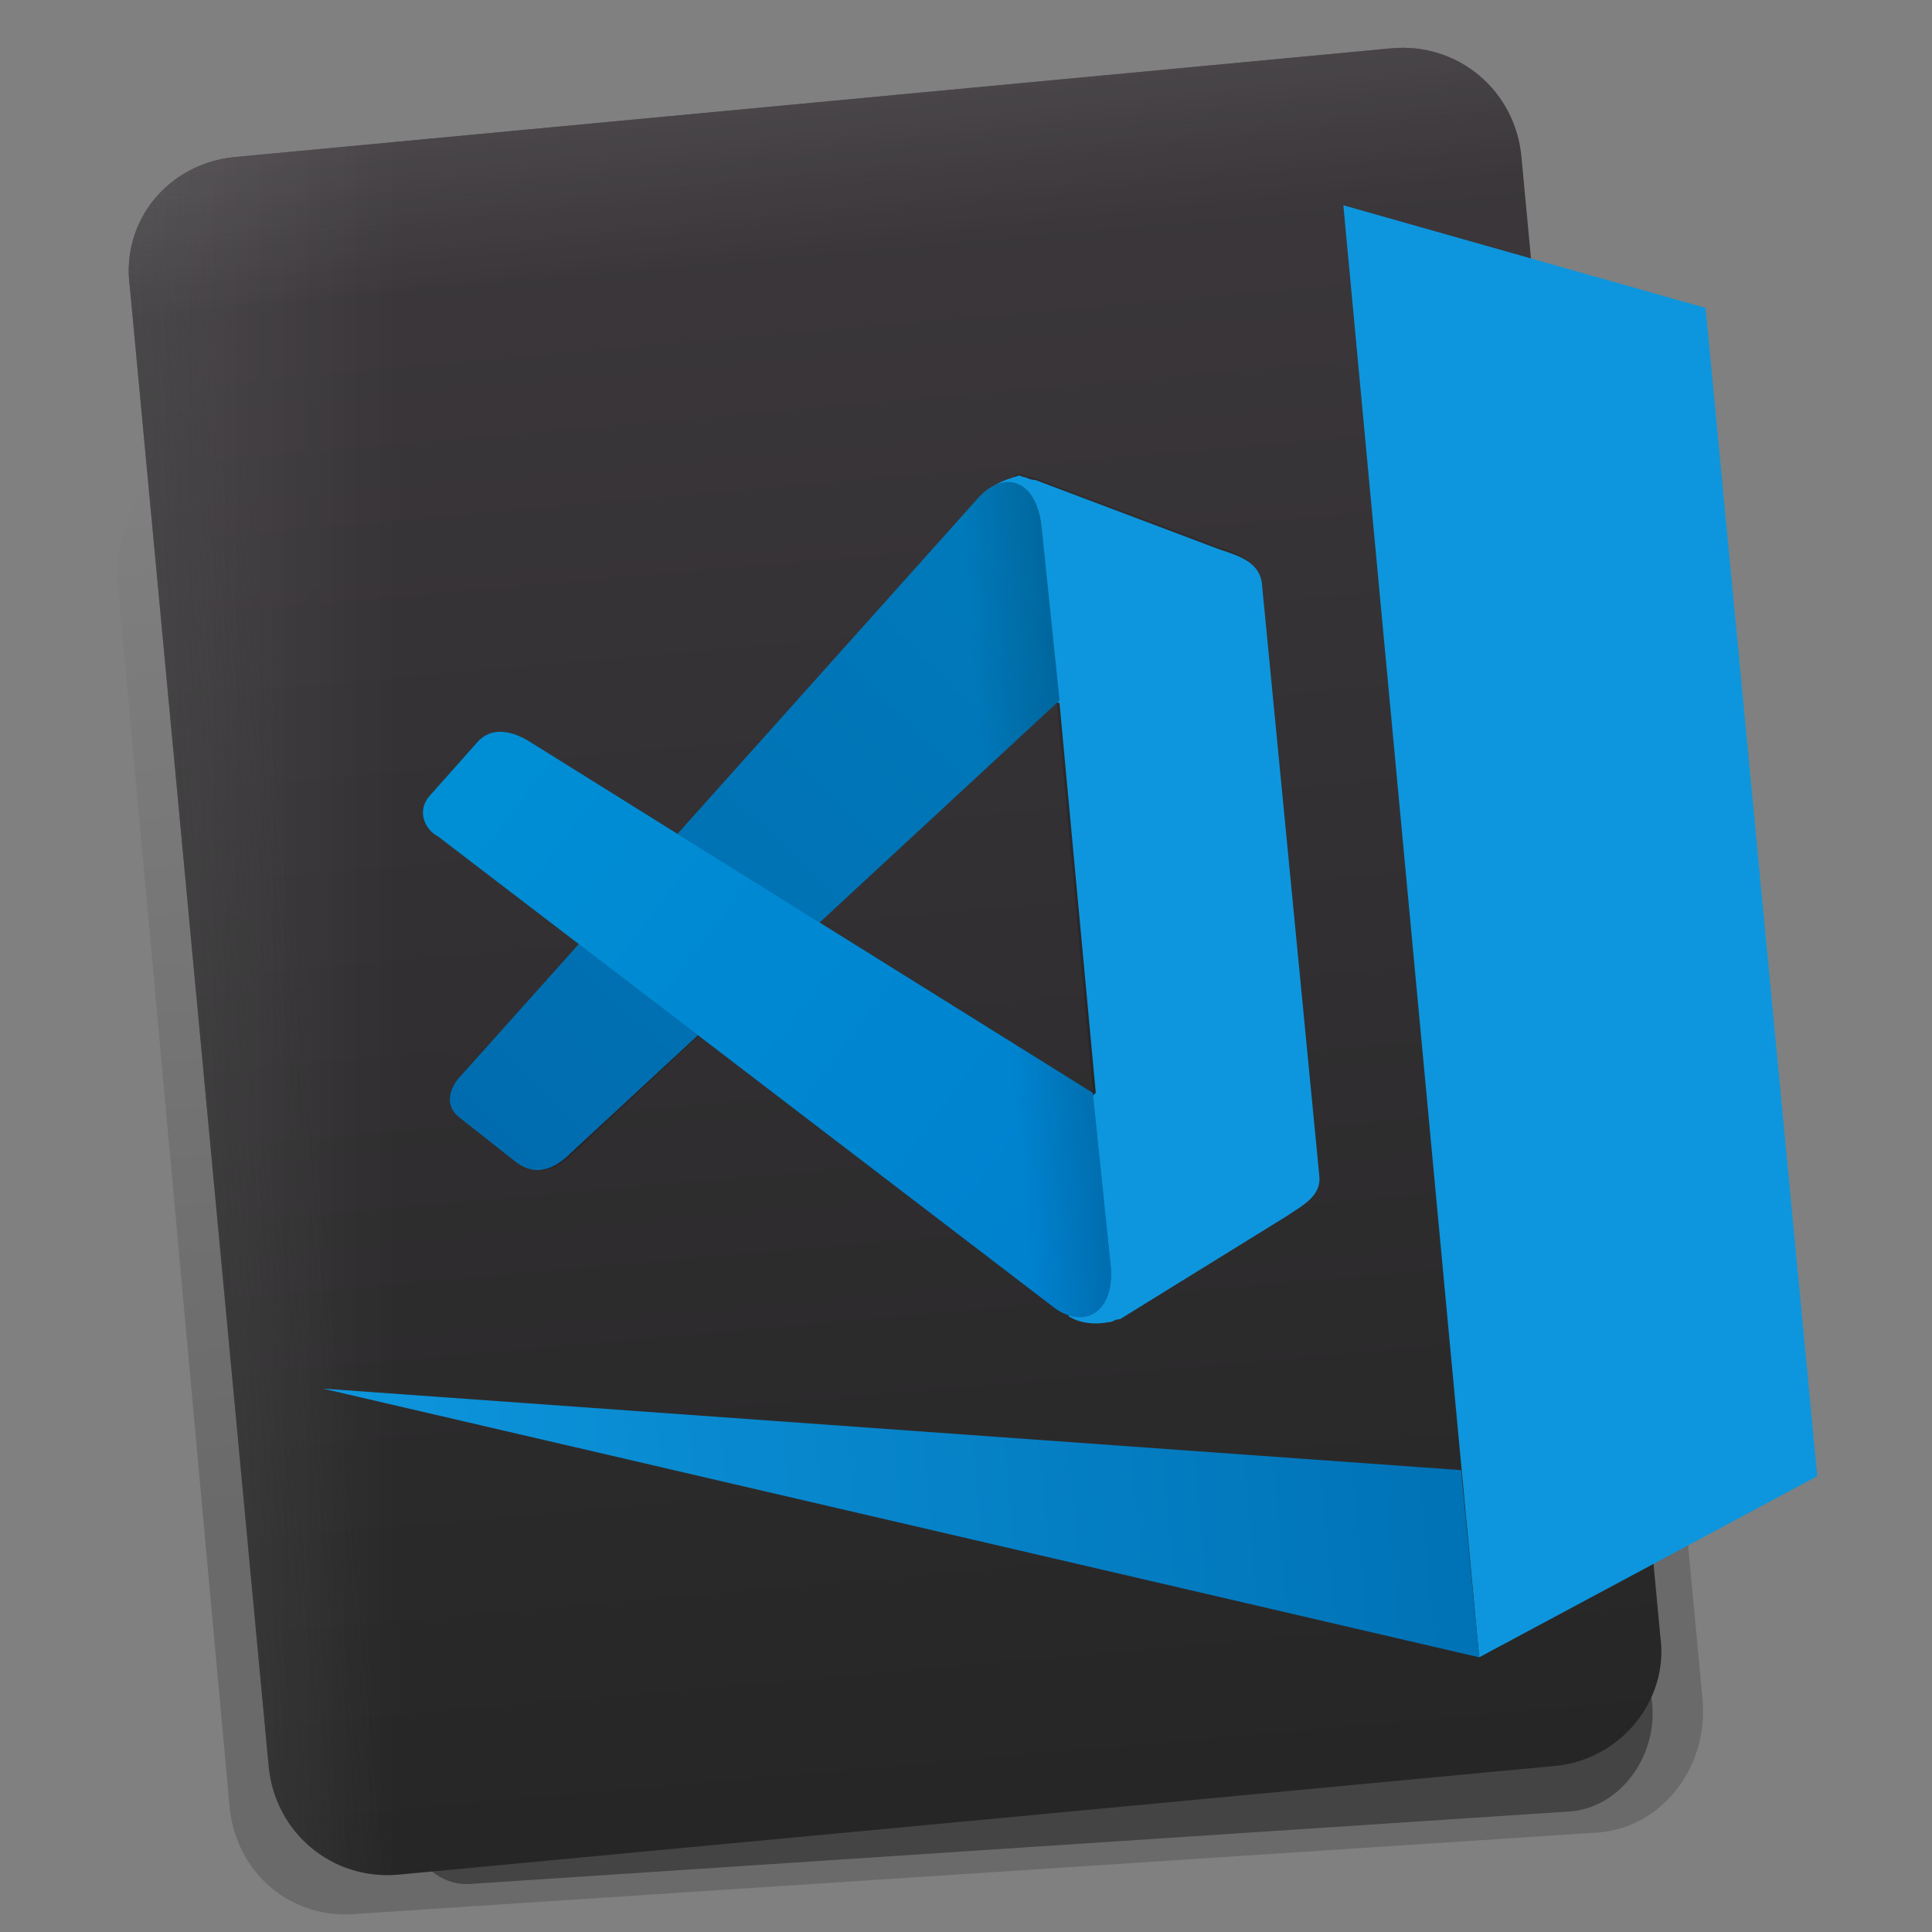 <?xml version="1.0" encoding="utf-8"?>
<!-- Generator: Adobe Illustrator 23.0.2, SVG Export Plug-In . SVG Version: 6.00 Build 0)  -->
<svg version="1.1" id="Layer_1" xmlns="http://www.w3.org/2000/svg" xmlns:xlink="http://www.w3.org/1999/xlink" x="0px" y="0px"
	 viewBox="0 0 64 64" style="enable-background:new 0 0 64 64;" xml:space="preserve">
<rect x="0" y="0" width="64" height="64" fill="#808080" stroke="none"/>
<style type="text/css">
	.st0{display:none;}
	.st1{display:inline;fill:url(#SVGID_1_);}
	.st2{display:inline;}
	.st3{opacity:0.15;fill-rule:evenodd;clip-rule:evenodd;enable-background:new    ;}
	.st4{fill-rule:evenodd;clip-rule:evenodd;fill:#0D96DD;}
	.st5{fill-rule:evenodd;clip-rule:evenodd;fill:url(#SVGID_2_);}
	.st6{opacity:0.25;fill-rule:evenodd;clip-rule:evenodd;enable-background:new    ;}
	.st7{fill-rule:evenodd;clip-rule:evenodd;fill:url(#SVGID_3_);}
	.st8{opacity:0.15;fill-rule:evenodd;clip-rule:evenodd;fill:url(#SVGID_4_);enable-background:new    ;}
	.st9{opacity:0.15;fill-rule:evenodd;clip-rule:evenodd;fill:url(#SVGID_5_);enable-background:new    ;}
	.st10{display:none;fill-rule:evenodd;clip-rule:evenodd;fill:#0D96DD;}
	.st11{display:none;fill:url(#SVGID_6_);}
	.st12{display:inline;fill:url(#SVGID_7_);}
	.st13{fill-rule:evenodd;clip-rule:evenodd;fill:url(#SVGID_8_);}
	.st14{fill-rule:evenodd;clip-rule:evenodd;fill:url(#SVGID_9_);}
	.st15{opacity:0.15;fill-rule:evenodd;clip-rule:evenodd;fill:url(#SVGID_10_);enable-background:new    ;}
	.st16{opacity:0.15;fill-rule:evenodd;clip-rule:evenodd;fill:url(#SVGID_11_);enable-background:new    ;}
	.st17{opacity:0.17;fill:url(#SVGID_12_);enable-background:new    ;}
	.st18{opacity:0.36;enable-background:new    ;}
	.st19{fill-rule:evenodd;clip-rule:evenodd;fill:url(#SVGID_13_);}
	.st20{opacity:0.36;fill-rule:evenodd;clip-rule:evenodd;fill:url(#SVGID_14_);}
	.st21{fill-rule:evenodd;clip-rule:evenodd;fill:url(#SVGID_15_);}
	.st22{opacity:0.5;fill-rule:evenodd;clip-rule:evenodd;fill:url(#SVGID_16_);}
	.st23{opacity:0.5;fill-rule:evenodd;clip-rule:evenodd;fill:url(#SVGID_17_);}
	.st24{fill-rule:evenodd;clip-rule:evenodd;fill:url(#SVGID_18_);}
	.st25{fill-rule:evenodd;clip-rule:evenodd;fill:url(#SVGID_19_);}
	.st26{opacity:0.15;fill-rule:evenodd;clip-rule:evenodd;fill:url(#SVGID_20_);enable-background:new    ;}
	.st27{opacity:0.15;fill-rule:evenodd;clip-rule:evenodd;fill:url(#SVGID_21_);enable-background:new    ;}
	.st28{fill:url(#SVGID_22_);}
	.st29{display:inline;fill-rule:evenodd;clip-rule:evenodd;fill:url(#SVGID_23_);}
	.st30{fill-rule:evenodd;clip-rule:evenodd;fill:url(#SVGID_24_);}
	.st31{fill-rule:evenodd;clip-rule:evenodd;fill:url(#SVGID_25_);}
	.st32{opacity:0.15;fill-rule:evenodd;clip-rule:evenodd;fill:url(#SVGID_26_);enable-background:new    ;}
	.st33{opacity:0.15;fill-rule:evenodd;clip-rule:evenodd;fill:url(#SVGID_27_);enable-background:new    ;}
	.st34{fill:url(#SVGID_28_);}
</style>
<g class="st0">
	
		<linearGradient id="SVGID_1_" gradientUnits="userSpaceOnUse" x1="-150.506" y1="3.996" x2="-150.893" y2="59.093" gradientTransform="matrix(0.998 -6.738108e-02 6.738108e-02 0.998 -2.083 2.229)">
		<stop  offset="0" style="stop-color:#3B373B"/>
		<stop  offset="1" style="stop-color:#212121"/>
	</linearGradient>
	<path class="st1" d="M-128.1,70.5l-40.6,2.7c-1.7,0.1-3.1-1.2-3.2-2.8l-3.6-53.3c-0.1-1.7,1.2-3.1,2.8-3.2l40.6-2.7
		c1.7-0.1,3.1,1.2,3.2,2.8l3.6,53.3C-125.2,68.9-126.4,70.4-128.1,70.5z"/>
	<g transform="translate(-46.001 .001)" class="st2">
		<path class="st3" d="M-89.5,19.2c-0.5,0.1-0.9,0.3-1.3,0.5l0,0c-0.2,0.1-0.4,0.2-0.5,0.4L-120,47.9c-0.5,0.6-0.9,1.4-0.2,2.1
			l2.8,2.5c1.1,1,2.3,0.1,2.8-0.3l26.5-21.4l0.5,20.2l-2.2,1.7c-1.7,1.3,0.4,8.6-0.1,9.6c0.5,0.3,1.3,0.6,1.9,0.5
			c0.2,0,0.4-0.1,0.6-0.2l8.9-4.6c0.9-0.5,2-0.9,1.9-2l-0.7-30.5c0-1.1-1.1-1.5-2-1.9l-9.2-4.2c-0.2-0.1-0.4-0.1-0.6-0.1
			C-89.2,19.1-89.4,19.1-89.5,19.2L-89.5,19.2z"/>
		<path class="st4" d="M-89.5,19.2c-0.5,0.1-0.9,0.3-1.3,0.5c0.7,0.9-0.5,9.3,1.4,10.3l1.4,0.8l0.5,20.2l-2.2,1.7
			c-1.7,1.3,0.4,8.6-0.1,9.6c0.5,0.3,1.3,0.6,1.9,0.5c0.2,0,0.4-0.1,0.6-0.2l8.9-4.6c0.9-0.5,2-0.9,1.9-2l-0.7-30.5
			c0-1.1-1.1-1.5-2-1.9l-9.2-4.2c-0.2-0.1-0.4-0.1-0.6-0.1C-89.2,19.1-89.4,19.2-89.5,19.2L-89.5,19.2z"/>
		
			<linearGradient id="SVGID_2_" gradientUnits="userSpaceOnUse" x1="50.041" y1="-912.144" x2="18.545" y2="-938.905" gradientTransform="matrix(1 -2.453074e-02 -2.453074e-02 -1 -160.546 -886.573)">
			<stop  offset="0" style="stop-color:#007ABB"/>
			<stop  offset="1" style="stop-color:#006CAF"/>
		</linearGradient>
		<path class="st5" d="M-120,47.9l28.6-27.7c1.3-1.3,3.1-0.9,3.1,1.7l0.2,9.1l-26.6,21.4c-0.5,0.4-1.7,1.3-2.8,0.3l-2.8-2.5
			C-121,49.4-120.6,48.4-120,47.9L-120,47.9z"/>
		<path class="st6" d="M-120.3,35.6l29.9,26.3c1.4,1.2,3.1,0.7,3-1.8l-0.2-9.1l-27.6-20c-0.5-0.4-1.8-1.2-2.8-0.2l-2.7,2.7
			C-121.4,34.2-120.9,35.2-120.3,35.6L-120.3,35.6z"/>
		
			<linearGradient id="SVGID_3_" gradientUnits="userSpaceOnUse" x1="51.775" y1="-947.619" x2="18.909" y2="-917.492" gradientTransform="matrix(1 -2.453074e-02 -2.453074e-02 -1 -160.546 -886.573)">
			<stop  offset="0" style="stop-color:#0080CE"/>
			<stop  offset="1" style="stop-color:#008FD5"/>
		</linearGradient>
		<path class="st7" d="M-120.3,35.6l29.9,26.3c1.4,1.2,3.1,0.7,3-1.8l-0.2-9.1l-27.6-20c-0.5-0.4-1.8-1.2-2.8-0.2l-2.7,2.7
			C-121.4,34.2-120.9,35.2-120.3,35.6L-120.3,35.6z"/>
		
			<linearGradient id="SVGID_4_" gradientUnits="userSpaceOnUse" x1="49.832" y1="-923.918" x2="45.724" y2="-923.918" gradientTransform="matrix(1 -2.453074e-02 -2.453074e-02 -1 -160.546 -886.573)">
			<stop  offset="0" style="stop-color:#000000"/>
			<stop  offset="1" style="stop-color:#000000;stop-opacity:0"/>
		</linearGradient>
		<path class="st8" d="M-120,47.9l28.6-27.7c1.3-1.3,3.1-0.9,3.1,1.7l0.2,9.1l-26.6,21.4c-0.5,0.4-1.7,1.3-2.8,0.3l-2.8-2.5
			C-121,49.4-120.6,48.4-120,47.9L-120,47.9z"/>
		
			<linearGradient id="SVGID_5_" gradientUnits="userSpaceOnUse" x1="49.832" y1="-934.189" x2="45.724" y2="-934.189" gradientTransform="matrix(1 -2.453074e-02 -2.453074e-02 -1 -160.546 -886.573)">
			<stop  offset="0" style="stop-color:#000000"/>
			<stop  offset="1" style="stop-color:#000000;stop-opacity:0"/>
		</linearGradient>
		<path class="st9" d="M-120.3,35.6l29.9,26.3c1.4,1.2,3.1,0.7,3-1.8l-0.2-9.1l-27.6-20c-0.5-0.4-1.8-1.2-2.8-0.2l-2.7,2.7
			C-121.4,34.2-120.9,35.2-120.3,35.6L-120.3,35.6z"/>
	</g>
</g>
<polygon class="st10" points="-85.7,38.5 -85.7,85.3 -74.4,80.6 -74.4,42.9 "/>
<linearGradient id="SVGID_6_" gradientUnits="userSpaceOnUse" x1="-121.815" y1="79.277" x2="-85.686" y2="79.277">
	<stop  offset="0" style="stop-color:#0D96DD"/>
	<stop  offset="1" style="stop-color:#0072B6"/>
</linearGradient>
<polygon class="st11" points="-121.8,73.2 -85.7,85.3 -85.7,79.3 "/>
<g class="st0">
	<linearGradient id="SVGID_7_" gradientUnits="userSpaceOnUse" x1="-88.05" y1="-27.011" x2="-88.437" y2="28.086">
		<stop  offset="0" style="stop-color:#3B373B"/>
		<stop  offset="1" style="stop-color:#212121"/>
	</linearGradient>
	<path class="st12" d="M-67.9,28.6h-40.7c-1.7,0-3-1.4-3-3v-53.4c0-1.7,1.4-3,3-3h40.7c1.7,0,3,1.4,3,3v53.4
		C-64.9,27.2-66.2,28.6-67.9,28.6z"/>
	<g transform="translate(-46.001 .001)" class="st2">
		<path class="st3" d="M-25.9-22.1c-0.5,0.1-1,0.2-1.4,0.5l0,0c-0.2,0.1-0.4,0.2-0.6,0.4L-58.1,6.7c-0.6,0.6-1,1.5-0.2,2.2l2.9,2.7
			c1.1,1.1,2.4,0.2,2.9-0.2l27.9-21.4v20.8l-2.3,1.7c-1.8,1.3,0.2,8.9-0.3,9.9c0.5,0.3,1.3,0.7,2,0.6c0.2,0,0.4-0.1,0.7-0.2l9.3-4.6
			c1-0.5,2-0.9,2-2v-31.5c0-1.1-1.1-1.5-2-2l-9.4-4.6c-0.2-0.1-0.4-0.2-0.7-0.2C-25.6-22.2-25.8-22.2-25.9-22.1L-25.9-22.1z"/>
		<path class="st4" d="M-25.9-22.1c-0.5,0.1-1,0.2-1.4,0.5c0.7,0.9-0.7,9.5,1.1,10.7l1.5,0.9v20.8l-2.3,1.7
			c-1.8,1.3,0.2,8.9-0.3,9.9c0.5,0.3,1.3,0.7,2,0.6c0.2,0,0.4-0.1,0.7-0.2l9.3-4.6c1-0.5,2-0.9,2-2v-31.5c0-1.1-1.1-1.5-2-2
			l-9.4-4.6c-0.2-0.1-0.4-0.2-0.7-0.2C-25.6-22.2-25.8-22.1-25.9-22.1L-25.9-22.1z"/>
		
			<linearGradient id="SVGID_8_" gradientUnits="userSpaceOnUse" x1="113.385" y1="-874.926" x2="80.912" y2="-902.517" gradientTransform="matrix(1 0 0 -1 -138.003 -892.001)">
			<stop  offset="0" style="stop-color:#007ABB"/>
			<stop  offset="1" style="stop-color:#006CAF"/>
		</linearGradient>
		<path class="st13" d="M-58.1,6.7l30.2-27.9c1.4-1.3,3.2-0.8,3.2,1.8v9.4l-28,21.4c-0.5,0.4-1.8,1.3-2.9,0.2l-2.9-2.7
			C-59.1,8.2-58.7,7.2-58.1,6.7L-58.1,6.7z"/>
		<path class="st6" d="M-58.1-6l30.2,27.9c1.4,1.3,3.2,0.8,3.2-1.8v-9.4l-28-21.3c-0.5-0.4-1.8-1.3-2.9-0.2l-2.9,2.7
			C-59.1-7.4-58.7-6.5-58.1-6L-58.1-6z"/>
		
			<linearGradient id="SVGID_9_" gradientUnits="userSpaceOnUse" x1="115.172" y1="-911.5" x2="81.288" y2="-880.439" gradientTransform="matrix(1 0 0 -1 -138.003 -892.001)">
			<stop  offset="0" style="stop-color:#0080CE"/>
			<stop  offset="1" style="stop-color:#008FD5"/>
		</linearGradient>
		<path class="st14" d="M-58.1-6l30.2,27.9c1.4,1.3,3.2,0.8,3.2-1.8v-9.4l-28-21.3c-0.5-0.4-1.8-1.3-2.9-0.2l-2.9,2.7
			C-59.1-7.4-58.7-6.5-58.1-6L-58.1-6z"/>
		
			<linearGradient id="SVGID_10_" gradientUnits="userSpaceOnUse" x1="113.169" y1="-887.064" x2="108.933" y2="-887.064" gradientTransform="matrix(1 0 0 -1 -138.003 -892.001)">
			<stop  offset="0" style="stop-color:#000000"/>
			<stop  offset="1" style="stop-color:#000000;stop-opacity:0"/>
		</linearGradient>
		<path class="st15" d="M-58.1,6.7l30.2-27.9c1.4-1.3,3.2-0.8,3.2,1.8v9.4l-28,21.4c-0.5,0.4-1.8,1.3-2.9,0.2l-2.9-2.7
			C-59.1,8.2-58.7,7.2-58.1,6.7L-58.1,6.7z"/>
		
			<linearGradient id="SVGID_11_" gradientUnits="userSpaceOnUse" x1="113.169" y1="-897.654" x2="108.933" y2="-897.654" gradientTransform="matrix(1 0 0 -1 -138.003 -892.001)">
			<stop  offset="0" style="stop-color:#000000"/>
			<stop  offset="1" style="stop-color:#000000;stop-opacity:0"/>
		</linearGradient>
		<path class="st16" d="M-58.1-6l30.2,27.9c1.4,1.3,3.2,0.8,3.2-1.8v-9.4l-28-21.3c-0.5-0.4-1.8-1.3-2.9-0.2l-2.9,2.7
			C-59.1-7.4-58.7-6.5-58.1-6L-58.1-6z"/>
	</g>
</g>
<g>
	<g>
		
			<linearGradient id="SVGID_12_" gradientUnits="userSpaceOnUse" x1="29.67" y1="12.944" x2="29.67" y2="47.845" gradientTransform="matrix(0.996 -9.426211e-02 9.426211e-02 0.996 -2.96 3.12)">
			<stop  offset="0" style="stop-color:#020202;stop-opacity:0"/>
			<stop  offset="1" style="stop-color:#000000"/>
		</linearGradient>
		<path class="st17" d="M48.4,11L7.3,14.9c-2.1,0.2-3.6,2.2-3.4,4.4l3.7,40.5c0.2,2.3,2.1,3.8,4.2,3.6L53,60.7
			c2.1-0.2,3.6-2.2,3.4-4.4l-3.9-41.5C52.3,12.5,50.5,10.8,48.4,11z"/>
		<path class="st18" d="M52.1,60l-36.4,2.4c-1.7,0.2-2.6-1.8-2.8-3.7l3.9-1.4c-0.3-3.4,1.7-6.5,4.6-6.8l29.7-2.8
			c2.8-0.3,3.1,2.5,3.4,6l0.2,2.5C55,58,53.8,59.8,52.1,60z"/>
	</g>
	<g>
		
			<linearGradient id="SVGID_13_" gradientUnits="userSpaceOnUse" x1="29.942" y1="6.849" x2="29.57" y2="59.753" gradientTransform="matrix(0.996 -9.426211e-02 9.426211e-02 0.996 -2.96 3.12)">
			<stop  offset="0" style="stop-color:#3B373B"/>
			<stop  offset="1" style="stop-color:#262626"/>
		</linearGradient>
		<path class="st19" d="M51.5,58.5l-38.3,3.6c-2.2,0.2-4.1-1.4-4.3-3.6l-4.6-49C4,7.3,5.6,5.4,7.8,5.2l38.3-3.6
			c2.2-0.2,4.1,1.4,4.3,3.6l4.6,49C55.3,56.3,53.7,58.3,51.5,58.5z"/>
		
			<linearGradient id="SVGID_14_" gradientUnits="userSpaceOnUse" x1="6.566" y1="31.666" x2="10.301" y2="31.666" gradientTransform="matrix(0.996 -9.426211e-02 9.426211e-02 0.996 -2.96 3.12)">
			<stop  offset="0" style="stop-color:#323232"/>
			<stop  offset="1" style="stop-color:#3A3A3A;stop-opacity:0"/>
		</linearGradient>
		<path class="st20" d="M51.5,58.5l-38.3,3.6c-2.2,0.2-4.1-1.4-4.3-3.6l-4.6-49C4,7.3,5.6,5.4,7.8,5.2l38.3-3.6
			c2.2-0.2,4.1,1.4,4.3,3.6l4.6,49C55.3,56.3,53.7,58.3,51.5,58.5z"/>
		
			<linearGradient id="SVGID_15_" gradientUnits="userSpaceOnUse" x1="29.768" y1="3.164" x2="29.768" y2="7.113" gradientTransform="matrix(0.996 -9.426211e-02 9.426211e-02 0.996 -2.96 3.12)">
			<stop  offset="0" style="stop-color:#3B373B;stop-opacity:0.48"/>
			<stop  offset="1" style="stop-color:#3A3A3A;stop-opacity:0"/>
		</linearGradient>
		<path class="st21" d="M51.5,58.5l-38.3,3.6c-2.2,0.2-4.1-1.4-4.3-3.6l-4.6-49C4,7.3,5.6,5.4,7.8,5.2l38.3-3.6
			c2.2-0.2,4.1,1.4,4.3,3.6l4.6,49C55.3,56.3,53.7,58.3,51.5,58.5z"/>
		<linearGradient id="SVGID_16_" gradientUnits="userSpaceOnUse" x1="26.711" y1="3.525" x2="27.195" y2="8.171">
			<stop  offset="0" style="stop-color:#FFFFFF;stop-opacity:0.14"/>
			<stop  offset="1" style="stop-color:#FFFFFF;stop-opacity:0"/>
		</linearGradient>
		<path class="st22" d="M51.5,58.5l-38.3,3.6c-2.2,0.2-4.1-1.4-4.3-3.6l-4.6-49C4,7.3,5.6,5.4,7.8,5.2l38.3-3.6
			c2.2-0.2,4.1,1.4,4.3,3.6l4.6,49C55.3,56.3,53.7,58.3,51.5,58.5z"/>
		<linearGradient id="SVGID_17_" gradientUnits="userSpaceOnUse" x1="4.097" y1="31.84" x2="13.194" y2="31.84">
			<stop  offset="0" style="stop-color:#FFFFFF;stop-opacity:0.18"/>
			<stop  offset="3.873354e-02" style="stop-color:#FFFFFF;stop-opacity:0.173"/>
			<stop  offset="1" style="stop-color:#FFFFFF;stop-opacity:0"/>
		</linearGradient>
		<path class="st23" d="M51.5,58.5l-38.3,3.6c-2.2,0.2-4.1-1.4-4.3-3.6l-4.6-49C4,7.3,5.6,5.4,7.8,5.2l38.3-3.6
			c2.2-0.2,4.1,1.4,4.3,3.6l4.6,49C55.3,56.3,53.7,58.3,51.5,58.5z"/>
		<g>
			<g transform="translate(-46.001 .001)">
				<path class="st3" d="M79.6,15.8c-0.3,0.1-0.6,0.2-0.8,0.4l0,0c-0.1,0.1-0.2,0.2-0.3,0.3L61.3,35.6c-0.3,0.4-0.5,1,0,1.4l1.9,1.5
					c0.8,0.6,1.5,0,1.8-0.3L81,23.2l1.2,12.9l-1.3,1.2c-1,0.9,0.6,5.5,0.4,6.2c0.3,0.2,0.8,0.3,1.3,0.2c0.2,0,0.2-0.1,0.4-0.1
					l5.5-3.4c0.6-0.4,1.2-0.7,1.1-1.4l-1.9-19.6c-0.1-0.7-0.8-0.9-1.4-1.1l-6.1-2.3c-0.2,0-0.3-0.1-0.4-0.1
					C79.7,15.7,79.6,15.7,79.6,15.8L79.6,15.8z"/>
				<path class="st4" d="M79.6,15.8c-0.3,0.1-0.6,0.2-0.8,0.4c0.5,0.5,0.1,6,1.3,6.6l1,0.5l1.2,12.9l-1.3,1.2
					c-1,0.9,0.6,5.5,0.4,6.2c0.3,0.2,0.8,0.3,1.3,0.2c0.2,0,0.2-0.1,0.4-0.1l5.5-3.4c0.6-0.4,1.2-0.7,1.1-1.4l-1.9-19.6
					c-0.1-0.7-0.8-0.9-1.4-1.1l-6.1-2.3c-0.2,0-0.3-0.1-0.4-0.1C79.7,15.7,79.7,15.8,79.6,15.8L79.6,15.8z"/>
				
					<linearGradient id="SVGID_18_" gradientUnits="userSpaceOnUse" x1="219.982" y1="-911.211" x2="199.684" y2="-928.457" gradientTransform="matrix(0.996 -9.426211e-02 -9.426211e-02 -0.996 -224.225 -867.564)">
					<stop  offset="0" style="stop-color:#007ABB"/>
					<stop  offset="1" style="stop-color:#006CAF"/>
				</linearGradient>
				<path class="st24" d="M61.3,35.6l17.1-19.1c0.8-0.9,1.9-0.7,2.1,0.9l0.6,5.8L64.9,38.2c-0.3,0.3-1,0.9-1.8,0.3L61.2,37
					C60.7,36.6,60.9,36,61.3,35.6L61.3,35.6z"/>
				<path class="st6" d="M60.5,27.7l20.4,15.6c0.9,0.7,2,0.3,1.9-1.3l-0.6-5.8L63.6,24.6c-0.3-0.2-1.2-0.7-1.8,0l-1.6,1.8
					C59.8,26.9,60.1,27.5,60.5,27.7L60.5,27.7z"/>
				
					<linearGradient id="SVGID_19_" gradientUnits="userSpaceOnUse" x1="221.1" y1="-934.073" x2="199.919" y2="-914.657" gradientTransform="matrix(0.996 -9.426211e-02 -9.426211e-02 -0.996 -224.225 -867.564)">
					<stop  offset="0" style="stop-color:#0080CE"/>
					<stop  offset="1" style="stop-color:#008FD5"/>
				</linearGradient>
				<path class="st25" d="M60.5,27.7l20.4,15.6c0.9,0.7,2,0.3,1.9-1.3l-0.6-5.8L63.6,24.6c-0.3-0.2-1.2-0.7-1.8,0l-1.6,1.8
					C59.8,26.9,60.1,27.5,60.5,27.7L60.5,27.7z"/>
				
					<linearGradient id="SVGID_20_" gradientUnits="userSpaceOnUse" x1="219.847" y1="-918.798" x2="217.2" y2="-918.798" gradientTransform="matrix(0.996 -9.426211e-02 -9.426211e-02 -0.996 -224.225 -867.564)">
					<stop  offset="0" style="stop-color:#000000"/>
					<stop  offset="1" style="stop-color:#000000;stop-opacity:0"/>
				</linearGradient>
				<path class="st26" d="M61.3,35.6l17.1-19.1c0.8-0.9,1.9-0.7,2.1,0.9l0.6,5.8L64.9,38.2c-0.3,0.3-1,0.9-1.8,0.3L61.2,37
					C60.7,36.6,60.9,36,61.3,35.6L61.3,35.6z"/>
				
					<linearGradient id="SVGID_21_" gradientUnits="userSpaceOnUse" x1="219.847" y1="-925.418" x2="217.2" y2="-925.418" gradientTransform="matrix(0.996 -9.426211e-02 -9.426211e-02 -0.996 -224.225 -867.564)">
					<stop  offset="0" style="stop-color:#000000"/>
					<stop  offset="1" style="stop-color:#000000;stop-opacity:0"/>
				</linearGradient>
				<path class="st27" d="M60.5,27.7l20.4,15.6c0.9,0.7,2,0.3,1.9-1.3l-0.6-5.8L63.6,24.6c-0.3-0.2-1.2-0.7-1.8,0l-1.6,1.8
					C59.8,26.9,60.1,27.5,60.5,27.7L60.5,27.7z"/>
			</g>
			<polygon class="st4" points="44.5,6.8 49,54.9 60.2,48.9 56.5,10.2 			"/>
			
				<linearGradient id="SVGID_22_" gradientUnits="userSpaceOnUse" x1="9.57" y1="50.232" x2="46.851" y2="50.232" gradientTransform="matrix(0.996 -9.426211e-02 9.426211e-02 0.996 -2.96 3.12)">
				<stop  offset="0" style="stop-color:#0D96DD"/>
				<stop  offset="1" style="stop-color:#0072B6"/>
			</linearGradient>
			<polygon class="st28" points="10.7,46 49,54.9 48.4,48.7 			"/>
		</g>
	</g>
</g>
<g class="st0">
	<linearGradient id="SVGID_23_" gradientUnits="userSpaceOnUse" x1="-148.743" y1="-98.968" x2="-149.132" y2="-43.636">
		<stop  offset="0" style="stop-color:#3B373B"/>
		<stop  offset="1" style="stop-color:#212121"/>
	</linearGradient>
	<path class="st29" d="M-127.2-43.1h-43.4c-1.4,0-2.6-1.2-2.6-2.6v-54.6c0-1.4,1.2-2.6,2.6-2.6h43.4c1.4,0,2.6,1.2,2.6,2.6v54.6
		C-124.7-44.3-125.8-43.1-127.2-43.1z"/>
	<g class="st2">
		<g transform="translate(-46.001 .001)">
			<path class="st3" d="M-97.3-89.3c-0.3,0.1-0.6,0.2-0.9,0.3l0,0c-0.1,0.1-0.3,0.2-0.4,0.3l-19.7,18.2c-0.4,0.4-0.6,1-0.2,1.4
				l1.9,1.8c0.7,0.7,1.5,0.1,1.9-0.2l18.2-14v13.6l-1.5,1.1c-1.2,0.9,0.1,5.8-0.2,6.4c0.3,0.2,0.9,0.4,1.3,0.4
				c0.2,0,0.3-0.1,0.4-0.1l6.1-3c0.6-0.3,1.3-0.6,1.3-1.3v-20.6c0-0.7-0.7-1-1.3-1.3l-6.1-3c-0.2-0.1-0.3-0.1-0.4-0.1
				C-97.1-89.4-97.2-89.4-97.3-89.3L-97.3-89.3z"/>
			<path class="st4" d="M-97.3-89.3c-0.3,0.1-0.6,0.2-0.9,0.3c0.5,0.6-0.5,6.2,0.7,7l1,0.6v13.6l-1.5,1.1c-1.2,0.9,0.1,5.8-0.2,6.4
				c0.3,0.2,0.9,0.4,1.3,0.4c0.2,0,0.3-0.1,0.4-0.1l6.1-3c0.6-0.3,1.3-0.6,1.3-1.3v-20.6c0-0.7-0.7-1-1.3-1.3l-6.1-3
				c-0.2-0.1-0.3-0.1-0.4-0.1C-97.1-89.4-97.2-89.3-97.3-89.3L-97.3-89.3z"/>
			
				<linearGradient id="SVGID_24_" gradientUnits="userSpaceOnUse" x1="41.572" y1="-805.965" x2="20.35" y2="-823.997" gradientTransform="matrix(1 0 0 -1 -138.003 -892.001)">
				<stop  offset="0" style="stop-color:#007ABB"/>
				<stop  offset="1" style="stop-color:#006CAF"/>
			</linearGradient>
			<path class="st30" d="M-118.3-70.5l19.7-18.2c0.9-0.9,2.1-0.5,2.1,1.2v6.1l-18.3,14c-0.3,0.3-1.2,0.9-1.9,0.2l-1.9-1.8
				C-119-69.5-118.7-70.2-118.3-70.5L-118.3-70.5z"/>
			<path class="st6" d="M-118.3-78.8l19.7,18.2c0.9,0.9,2.1,0.5,2.1-1.2v-6.1l-18.3-13.9c-0.3-0.3-1.2-0.9-1.9-0.2l-1.9,1.8
				C-119-79.7-118.7-79.1-118.3-78.8L-118.3-78.8z"/>
			
				<linearGradient id="SVGID_25_" gradientUnits="userSpaceOnUse" x1="42.74" y1="-829.868" x2="20.595" y2="-809.568" gradientTransform="matrix(1 0 0 -1 -138.003 -892.001)">
				<stop  offset="0" style="stop-color:#0080CE"/>
				<stop  offset="1" style="stop-color:#008FD5"/>
			</linearGradient>
			<path class="st31" d="M-118.3-78.8l19.7,18.2c0.9,0.9,2.1,0.5,2.1-1.2v-6.1l-18.3-13.9c-0.3-0.3-1.2-0.9-1.9-0.2l-1.9,1.8
				C-119-79.7-118.7-79.1-118.3-78.8L-118.3-78.8z"/>
			
				<linearGradient id="SVGID_26_" gradientUnits="userSpaceOnUse" x1="41.431" y1="-813.898" x2="38.663" y2="-813.898" gradientTransform="matrix(1 0 0 -1 -138.003 -892.001)">
				<stop  offset="0" style="stop-color:#000000"/>
				<stop  offset="1" style="stop-color:#000000;stop-opacity:0"/>
			</linearGradient>
			<path class="st32" d="M-118.3-70.5l19.7-18.2c0.9-0.9,2.1-0.5,2.1,1.2v6.1l-18.3,14c-0.3,0.3-1.2,0.9-1.9,0.2l-1.9-1.8
				C-119-69.5-118.7-70.2-118.3-70.5L-118.3-70.5z"/>
			
				<linearGradient id="SVGID_27_" gradientUnits="userSpaceOnUse" x1="41.431" y1="-820.819" x2="38.663" y2="-820.819" gradientTransform="matrix(1 0 0 -1 -138.003 -892.001)">
				<stop  offset="0" style="stop-color:#000000"/>
				<stop  offset="1" style="stop-color:#000000;stop-opacity:0"/>
			</linearGradient>
			<path class="st33" d="M-118.3-78.8l19.7,18.2c0.9,0.9,2.1,0.5,2.1-1.2v-6.1l-18.3-13.9c-0.3-0.3-1.2-0.9-1.9-0.2l-1.9,1.8
				C-119-79.7-118.7-79.1-118.3-78.8L-118.3-78.8z"/>
		</g>
		<polygon class="st4" points="-131.1,-97.6 -131.1,-47.1 -118.8,-52.2 -118.8,-92.9 		"/>
		<linearGradient id="SVGID_28_" gradientUnits="userSpaceOnUse" x1="-170.042" y1="-53.601" x2="-131.065" y2="-53.601">
			<stop  offset="0" style="stop-color:#0D96DD"/>
			<stop  offset="1" style="stop-color:#0072B6"/>
		</linearGradient>
		<polygon class="st34" points="-170,-60.1 -131.1,-47.1 -131.1,-53.6 		"/>
	</g>
</g>
</svg>
